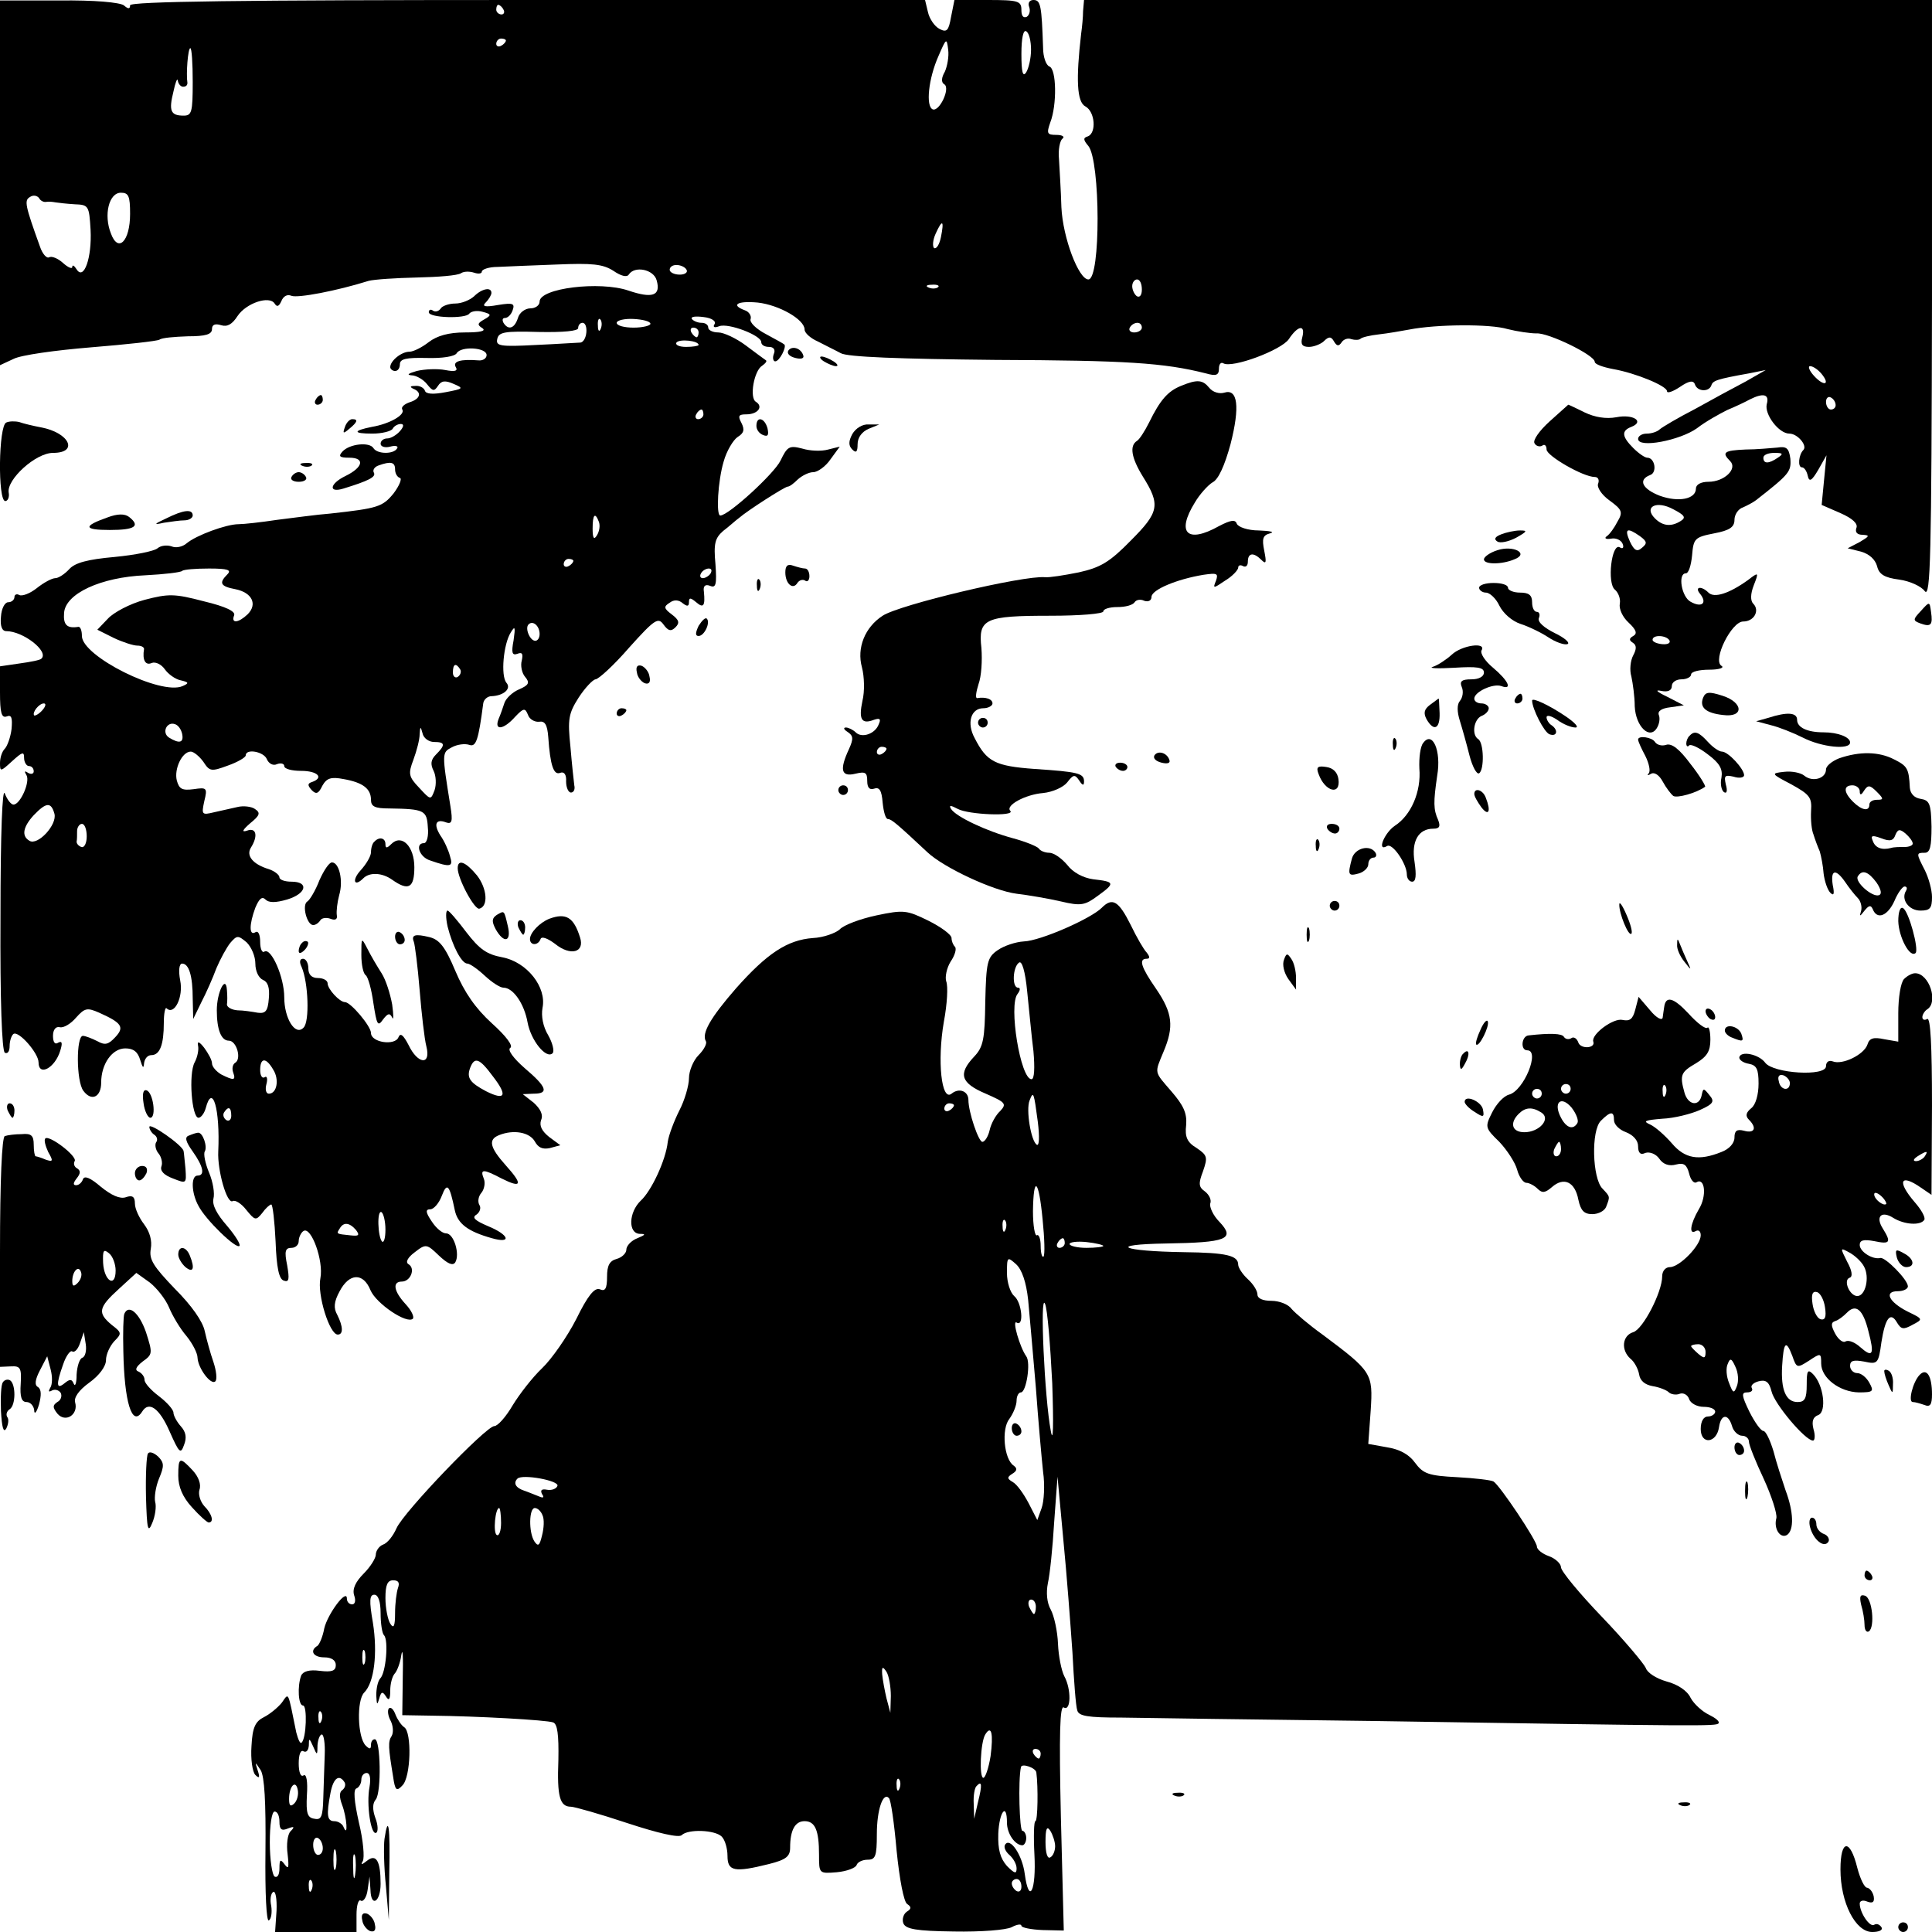 <?xml version="1.0" standalone="no"?>
<!DOCTYPE svg PUBLIC "-//W3C//DTD SVG 20010904//EN"
 "http://www.w3.org/TR/2001/REC-SVG-20010904/DTD/svg10.dtd">
<svg version="1.0" xmlns="http://www.w3.org/2000/svg"
 width="401pt" height="401pt" viewBox="0 0 401 401"
 preserveAspectRatio="xMidYMid meet">
<g transform="translate(0,401) scale(0.1,-0.1)"
fill="#000000" stroke="none">
<path d="M0 3630 l0 -378 28 13 c15 8 87 18 160 24 74 6 138 13 143 16 5 4 31
6 59 7 37 0 50 4 50 15 0 9 6 12 19 8 13 -4 23 2 34 19 18 27 66 43 77 26 5
-8 9 -6 14 5 4 10 12 15 21 11 13 -5 93 10 160 31 11 3 56 6 100 7 44 1 85 4
92 9 6 4 18 4 27 1 9 -3 16 -2 16 2 0 5 15 10 33 10 17 1 73 3 123 5 73 3 95
1 117 -13 16 -11 28 -14 32 -8 12 19 52 11 58 -12 9 -32 -9 -38 -59 -21 -59
20 -184 5 -184 -23 0 -8 -9 -14 -19 -14 -11 0 -23 -9 -26 -20 -7 -22 -20 -26
-30 -10 -3 6 -2 10 3 10 6 0 13 7 16 16 5 14 1 16 -30 11 -28 -5 -34 -3 -26 5
7 7 12 16 12 20 0 13 -20 9 -36 -7 -9 -8 -26 -15 -39 -15 -13 0 -27 -5 -30
-10 -4 -6 -11 -8 -16 -5 -5 4 -9 2 -9 -3 0 -12 77 -14 84 -3 4 5 16 7 27 4 19
-5 20 -7 4 -16 -14 -8 -15 -11 -4 -18 9 -6 -4 -9 -36 -9 -34 0 -58 -7 -75 -20
-14 -11 -32 -20 -40 -20 -17 0 -40 -19 -40 -32 0 -4 5 -8 10 -8 6 0 10 6 10
14 0 11 13 14 55 13 33 -1 59 3 63 10 9 15 62 12 62 -4 0 -7 -8 -12 -17 -11
-37 3 -54 -2 -47 -14 5 -8 -2 -10 -22 -6 -16 3 -42 2 -59 -2 -17 -5 -22 -8
-11 -9 10 0 25 -9 32 -18 12 -15 15 -16 23 -4 7 11 15 12 33 4 21 -9 20 -10
-17 -17 -26 -5 -41 -4 -43 3 -2 6 -11 11 -20 10 -11 0 -12 -2 -4 -6 18 -7 15
-21 -8 -28 -11 -4 -18 -10 -15 -15 7 -11 -27 -30 -63 -36 -40 -8 -40 -14 1
-14 20 0 39 5 42 10 3 6 11 10 17 10 7 0 6 -6 -2 -15 -7 -8 -19 -15 -26 -15
-8 0 -14 -5 -14 -11 0 -6 9 -9 20 -6 11 3 18 1 14 -4 -7 -12 -41 -12 -49 1 -8
13 -49 9 -64 -7 -9 -10 -7 -13 14 -13 33 0 29 -20 -8 -38 -33 -16 -36 -36 -4
-26 52 16 68 24 63 33 -3 5 1 12 10 15 25 9 34 7 34 -8 0 -8 4 -16 10 -18 5
-1 -1 -16 -13 -32 -23 -28 -32 -31 -132 -42 -27 -2 -77 -9 -110 -13 -33 -5
-69 -9 -80 -9 -25 0 -88 -23 -108 -40 -8 -7 -22 -10 -31 -6 -9 3 -22 2 -29 -4
-7 -6 -47 -14 -89 -18 -56 -5 -82 -12 -94 -25 -10 -11 -23 -19 -29 -19 -7 0
-24 -9 -39 -21 -14 -11 -30 -17 -36 -14 -5 3 -10 1 -10 -4 0 -6 -6 -11 -13
-11 -7 0 -14 -13 -15 -30 -2 -19 2 -30 11 -30 35 0 89 -42 73 -57 -2 -3 -23
-7 -45 -10 l-41 -6 0 -54 c0 -42 3 -54 14 -50 10 4 12 -3 10 -26 -2 -17 -9
-36 -14 -41 -6 -6 -10 -19 -10 -30 0 -18 1 -18 25 4 21 19 25 21 25 7 0 -9 5
-17 10 -17 6 0 10 -5 10 -11 0 -5 -5 -7 -12 -3 -7 5 -8 3 -3 -5 8 -14 -13 -61
-27 -61 -5 0 -13 10 -18 23 -5 14 -9 -79 -9 -255 -1 -174 3 -279 9 -283 6 -3
10 3 10 14 0 11 4 22 8 25 11 7 52 -40 52 -59 0 -30 34 -12 45 24 5 16 4 21
-4 17 -7 -5 -11 1 -11 14 0 13 6 20 14 18 8 -2 23 7 34 20 18 20 23 21 48 10
47 -21 53 -30 33 -51 -14 -15 -21 -17 -37 -8 -12 6 -25 11 -30 11 -14 0 -14
-94 1 -114 17 -23 37 -13 37 17 0 39 23 71 50 71 17 0 26 -7 31 -24 5 -16 7
-19 8 -7 1 9 7 17 15 17 18 0 26 22 26 67 0 20 3 34 6 30 16 -15 35 24 28 58
-4 21 -2 35 4 35 14 0 22 -25 22 -73 l1 -42 17 35 c10 19 24 51 31 70 8 19 21
43 29 53 14 16 16 16 34 1 10 -10 18 -29 18 -44 0 -16 7 -30 16 -34 10 -4 14
-16 12 -38 -2 -27 -7 -32 -23 -30 -11 2 -30 5 -42 5 -13 1 -22 7 -22 12 1 6 1
19 0 30 -2 33 -21 -4 -21 -42 0 -40 9 -63 25 -63 16 0 27 -38 13 -46 -5 -3 -7
-12 -4 -20 6 -17 1 -17 -25 -4 -10 6 -19 16 -19 23 0 7 -8 21 -16 32 -10 13
-15 15 -13 5 2 -8 -1 -24 -7 -35 -13 -24 -6 -115 8 -115 5 0 12 9 15 20 14 53
30 -2 26 -90 -2 -39 18 -110 30 -103 5 3 18 -5 28 -18 18 -22 20 -23 33 -7 7
10 16 18 19 18 3 0 7 -35 9 -77 2 -54 7 -78 17 -81 11 -4 12 3 7 32 -6 29 -4
36 9 36 8 0 15 6 15 14 0 8 5 18 10 21 16 10 42 -62 35 -98 -7 -34 19 -117 36
-117 12 0 11 17 -1 41 -8 14 -7 27 5 49 20 38 49 39 64 2 12 -28 76 -71 88
-59 3 4 -3 17 -15 30 -25 27 -28 47 -8 47 18 0 29 27 14 36 -7 4 -2 14 13 25
23 18 25 17 50 -7 18 -17 29 -22 34 -14 10 17 -3 60 -19 60 -8 0 -21 11 -30
25 -13 19 -13 25 -3 25 7 0 18 12 24 28 11 29 16 23 27 -30 6 -28 27 -44 77
-58 42 -12 36 7 -8 25 -28 12 -34 18 -24 24 7 5 10 14 6 20 -4 7 -2 18 4 25 6
7 9 21 5 30 -8 20 -1 20 37 0 42 -21 45 -13 9 27 -34 38 -37 54 -14 63 30 12
63 6 74 -13 7 -13 16 -17 31 -14 l22 6 -23 17 c-15 12 -21 23 -17 35 5 11 -1
23 -15 36 l-23 18 23 1 c32 0 27 14 -19 53 -24 21 -36 38 -30 42 7 4 -9 25
-38 51 -34 31 -57 64 -76 109 -21 50 -33 65 -54 70 -29 7 -38 5 -32 -10 2 -5
8 -50 12 -100 4 -49 10 -102 14 -117 10 -40 -18 -37 -37 3 -11 21 -17 26 -21
16 -7 -18 -57 -11 -57 9 0 14 -42 64 -54 64 -11 0 -36 27 -36 39 0 6 -9 11
-20 11 -13 0 -20 7 -20 20 0 11 -5 20 -11 20 -7 0 -8 -7 -3 -17 14 -32 17
-114 4 -126 -17 -18 -40 19 -40 63 0 42 -27 103 -41 95 -5 -4 -9 6 -9 20 0 15
-4 24 -10 20 -13 -8 -13 16 0 51 8 19 14 24 21 17 7 -7 21 -7 45 0 40 12 46
37 9 37 -14 0 -25 4 -25 9 0 5 -10 13 -22 17 -33 10 -48 28 -37 45 15 24 11
42 -8 35 -12 -4 -10 1 6 15 21 17 22 22 10 30 -7 5 -24 7 -36 4 -13 -3 -35 -8
-49 -11 -25 -6 -26 -5 -20 23 7 28 5 29 -22 25 -24 -3 -30 0 -35 18 -6 24 11
60 29 60 6 0 18 -10 26 -21 13 -20 16 -21 51 -8 20 7 37 17 37 21 0 15 38 8
44 -8 4 -9 13 -14 21 -10 8 3 15 1 15 -4 0 -6 16 -10 35 -10 34 0 48 -14 23
-23 -10 -3 -10 -7 -1 -17 9 -9 14 -8 22 9 9 16 18 19 44 14 40 -7 57 -20 57
-43 0 -14 8 -18 38 -18 73 -1 78 -4 80 -39 2 -18 -2 -33 -8 -33 -19 0 -10 -29
13 -36 43 -15 48 -13 41 9 -3 12 -12 32 -20 43 -15 24 -9 35 12 27 12 -4 14 2
9 33 -18 112 -18 112 3 123 11 6 27 8 36 5 14 -5 19 9 29 86 1 8 9 15 17 15
26 1 42 16 31 28 -12 15 -6 80 9 104 9 15 10 12 6 -16 -5 -26 -3 -32 8 -28 10
4 12 0 9 -14 -3 -10 0 -26 7 -34 10 -12 8 -17 -13 -26 -14 -6 -27 -19 -30 -28
-3 -9 -8 -24 -12 -33 -10 -25 10 -23 34 4 18 19 21 19 27 4 3 -9 14 -15 23
-14 12 2 17 -6 19 -32 4 -58 11 -80 25 -74 8 3 13 -4 12 -18 0 -13 5 -23 10
-23 6 0 9 7 7 15 -1 8 -5 44 -8 80 -6 57 -4 69 17 102 13 20 29 37 35 38 6 0
38 29 70 66 53 59 60 63 71 48 10 -14 16 -15 25 -6 9 9 8 15 -8 27 -16 12 -17
16 -4 24 9 7 19 6 27 -1 9 -7 13 -7 13 2 0 10 3 10 15 0 15 -13 19 -8 16 22
-2 12 3 16 13 12 12 -5 14 3 11 45 -4 43 -1 54 16 69 12 9 26 22 33 27 17 15
95 65 101 65 4 0 13 7 21 15 9 8 23 15 32 15 9 0 26 12 36 27 l19 26 -24 -6
c-14 -4 -38 -3 -54 2 -27 7 -31 4 -45 -25 -13 -27 -108 -114 -125 -114 -9 0
-5 72 7 112 6 22 20 45 29 51 13 8 15 15 8 29 -8 15 -6 18 10 18 24 0 36 16
20 26 -14 8 -4 65 13 75 7 5 10 9 8 11 -3 2 -22 16 -42 31 -20 15 -46 27 -57
27 -12 0 -21 5 -21 10 0 6 -6 10 -14 10 -8 0 -17 4 -20 8 -3 5 8 6 24 4 18 -2
27 -9 23 -15 -4 -6 0 -8 10 -4 19 7 87 -19 87 -33 0 -6 7 -10 16 -10 10 0 14
-6 10 -15 -3 -8 -1 -15 3 -15 9 0 24 30 19 35 -2 2 -19 11 -39 22 -19 10 -34
24 -31 31 2 6 -3 15 -12 18 -30 11 -16 20 27 16 44 -5 97 -35 97 -56 0 -7 12
-18 28 -25 15 -8 36 -18 47 -24 13 -8 122 -12 321 -14 272 -1 350 -6 437 -28
21 -6 27 -4 27 10 0 9 4 14 9 11 18 -11 120 27 136 50 19 29 35 31 28 4 -4
-15 0 -20 14 -20 10 0 25 6 31 12 10 10 15 10 21 -1 6 -10 10 -10 16 -1 4 6
13 9 20 6 7 -2 16 -2 19 1 3 3 20 7 38 9 18 2 47 7 63 10 56 11 168 12 204 1
20 -5 47 -9 60 -9 24 2 121 -45 121 -59 0 -5 17 -11 38 -15 46 -8 112 -35 112
-46 0 -5 12 -1 27 9 19 13 28 14 31 5 5 -15 29 -16 34 -2 3 10 11 13 78 25
l35 7 -42 -24 c-23 -12 -71 -38 -105 -57 -35 -18 -67 -37 -73 -42 -5 -5 -17
-9 -27 -9 -10 0 -18 -5 -18 -11 0 -20 87 -3 122 22 18 14 47 30 63 38 17 7 38
17 47 22 28 14 41 11 35 -10 -5 -21 25 -61 47 -61 17 0 38 -25 29 -34 -10 -10
-12 -36 -3 -36 5 0 10 -8 12 -17 3 -14 8 -12 22 12 l17 30 -5 -51 -5 -52 39
-17 c25 -11 37 -22 33 -31 -3 -9 2 -14 13 -14 16 -1 14 -3 -6 -15 l-25 -13 28
-7 c17 -5 29 -16 33 -30 4 -17 15 -24 46 -28 22 -3 46 -14 53 -24 12 -15 14
71 15 605 l0 622 -880 0 -880 0 -2 -23 c0 -12 -2 -33 -4 -47 -11 -95 -9 -142
9 -151 20 -11 23 -55 5 -62 -10 -3 -10 -7 1 -20 25 -31 26 -277 0 -277 -20 0
-53 86 -56 150 -1 36 -4 81 -5 100 -2 19 2 38 7 42 6 4 0 8 -12 8 -20 0 -21 3
-13 26 14 36 13 111 -2 116 -7 3 -13 20 -13 39 -3 88 -5 99 -20 99 -8 0 -12
-6 -9 -14 3 -8 1 -17 -5 -21 -7 -3 -11 2 -11 14 0 19 -6 21 -70 21 l-69 0 -7
-35 c-5 -29 -9 -33 -24 -25 -10 5 -21 21 -24 35 l-6 25 -825 0 c-594 0 -825
-3 -825 -11 0 -8 -4 -8 -13 0 -9 6 -60 11 -135 10 l-122 0 0 -379z m1045 360
c3 -5 1 -10 -4 -10 -6 0 -11 5 -11 10 0 6 2 10 4 10 3 0 8 -4 11 -10z m1095
-83 c0 -18 -5 -39 -10 -47 -7 -11 -10 0 -10 38 0 33 4 51 10 47 6 -3 10 -21
10 -38z m-1090 19 c0 -3 -4 -8 -10 -11 -5 -3 -10 -1 -10 4 0 6 5 11 10 11 6 0
10 -2 10 -4z m911 -65 c-7 -12 -8 -22 -1 -26 13 -8 -10 -57 -24 -52 -15 6 -9
64 12 111 16 37 17 38 20 13 2 -14 -2 -35 -7 -46z m-1561 -21 c0 -63 -2 -70
-19 -70 -27 0 -31 10 -21 50 4 19 8 29 9 23 1 -7 6 -13 11 -13 6 0 9 3 9 8 -3
18 1 72 6 72 3 0 5 -31 5 -70z m-304 -249 c5 1 14 0 19 -1 6 -1 24 -3 40 -4
29 -1 30 -3 33 -53 3 -58 -14 -106 -29 -82 -5 8 -9 10 -9 5 0 -5 -9 -1 -19 8
-11 10 -24 15 -29 12 -5 -3 -14 7 -19 22 -31 86 -33 96 -21 103 7 5 15 3 19
-2 3 -6 10 -9 15 -8z m174 -25 c0 -57 -25 -82 -40 -40 -15 38 -4 84 21 84 16
0 19 -7 19 -44z m1683 -48 c-3 -15 -9 -25 -14 -23 -4 3 -3 17 3 30 14 31 18
28 11 -7z m-528 -68 c3 -5 -3 -10 -14 -10 -12 0 -21 5 -21 10 0 6 6 10 14 10
8 0 18 -4 21 -10z m945 -41 c0 -11 -4 -17 -10 -14 -5 3 -10 13 -10 21 0 8 5
14 10 14 6 0 10 -9 10 -21z m-423 5 c-3 -3 -12 -4 -19 -1 -8 3 -5 6 6 6 11 1
17 -2 13 -5z m-700 -86 c-3 -8 -6 -5 -6 6 -1 11 2 17 5 13 3 -3 4 -12 1 -19z
m103 10 c0 -4 -16 -8 -35 -8 -19 0 -35 4 -35 10 0 5 16 9 35 8 19 -1 35 -5 35
-10z m-133 -18 c-1 -11 -6 -20 -12 -21 -5 0 -47 -3 -93 -5 -74 -4 -83 -2 -80
12 3 15 15 17 86 15 52 -1 82 2 82 8 0 6 4 11 9 11 6 0 9 -9 8 -20z m1153 10
c0 -5 -7 -10 -16 -10 -8 0 -12 5 -9 10 3 6 10 10 16 10 5 0 9 -4 9 -10z m-920
-10 c0 -5 -2 -10 -4 -10 -3 0 -8 5 -11 10 -3 6 -1 10 4 10 6 0 11 -4 11 -10z
m0 -26 c0 -2 -12 -4 -26 -4 -14 0 -23 4 -20 9 6 8 46 4 46 -5z m2330 -59 c20
-24 6 -28 -15 -5 -10 11 -13 20 -8 20 6 0 16 -7 23 -15z m30 -66 c0 -5 -4 -9
-10 -9 -5 0 -10 7 -10 16 0 8 5 12 10 9 6 -3 10 -10 10 -16z m-2350 -19 c0 -5
-5 -10 -11 -10 -5 0 -7 5 -4 10 3 6 8 10 11 10 2 0 4 -4 4 -10z m-217 -223 c3
-8 1 -20 -4 -28 -6 -10 -9 -7 -9 14 0 29 5 35 13 14z m-53 -81 c0 -3 -4 -8
-10 -11 -5 -3 -10 -1 -10 4 0 6 5 11 10 11 6 0 10 -2 10 -4z m-718 -28 c-18
-18 -15 -25 17 -31 34 -7 46 -31 25 -52 -19 -18 -35 -20 -28 -2 3 8 -17 18
-63 29 -61 16 -73 16 -123 3 -30 -8 -64 -26 -76 -39 l-22 -23 34 -17 c19 -9
41 -16 49 -16 8 0 14 -3 14 -7 -4 -23 3 -35 16 -29 8 3 20 -3 27 -13 7 -10 22
-21 33 -23 17 -4 18 -6 4 -12 -45 -20 -209 62 -209 104 0 11 -3 19 -7 19 -24
-4 -32 4 -30 29 3 40 76 74 169 78 39 2 73 6 76 9 3 3 28 5 56 5 39 0 47 -3
38 -12z m1003 2 c-3 -5 -11 -10 -16 -10 -6 0 -7 5 -4 10 3 6 11 10 16 10 6 0
7 -4 4 -10z m-355 -126 c0 -8 -4 -14 -9 -14 -11 0 -22 26 -14 34 9 9 23 -3 23
-20z m-165 -73 c3 -5 1 -12 -5 -16 -5 -3 -10 1 -10 9 0 18 6 21 15 7z m-867
-85 c-7 -8 -15 -12 -17 -11 -5 6 10 25 20 25 5 0 4 -6 -3 -14z m290 -49 c4
-19 -6 -21 -27 -8 -16 10 -5 34 12 28 7 -2 13 -11 15 -20z m523 -17 c23 0 24
-6 4 -26 -11 -11 -12 -20 -5 -34 5 -10 6 -28 2 -40 -8 -21 -8 -21 -32 5 -22
23 -23 29 -12 58 7 19 13 42 13 53 1 17 2 17 6 2 2 -10 13 -18 24 -18z m-788
-149 c6 -23 -35 -67 -52 -56 -17 10 -13 29 9 53 26 27 36 28 43 3z m67 -47 c0
-14 -5 -24 -11 -22 -6 2 -10 7 -10 11 1 4 1 14 1 22 0 8 5 15 10 15 6 0 10
-12 10 -26z m387 -484 c13 -20 8 -50 -9 -50 -6 0 -8 9 -5 20 3 11 1 18 -4 14
-5 -3 -9 4 -9 15 0 26 12 27 27 1z m456 -14 c31 -40 26 -51 -14 -31 -34 18
-41 28 -33 49 9 23 19 20 47 -18z m-543 -82 c0 -8 -5 -12 -10 -9 -6 4 -8 11
-5 16 9 14 15 11 15 -7z m320 -236 c0 -17 -3 -28 -7 -25 -9 10 -11 67 -1 61 4
-3 8 -19 8 -36z m-61 -1 c8 -11 6 -13 -12 -11 -30 3 -29 3 -22 14 8 14 20 13
34 -3z"/>
<path d="M1636 3282 c-3 -6 3 -12 15 -15 12 -3 19 -1 16 6 -5 15 -24 20 -31 9z"/>
<path d="M1710 3260 c8 -5 20 -10 25 -10 6 0 3 5 -5 10 -8 5 -19 10 -25 10 -5
0 -3 -5 5 -10z"/>
<path d="M2451 3209 c-27 -11 -43 -29 -66 -76 -9 -18 -20 -35 -25 -38 -16 -10
-12 -35 12 -74 37 -59 34 -74 -25 -133 -44 -45 -63 -56 -108 -66 -30 -6 -61
-11 -70 -10 -45 4 -302 -57 -337 -80 -37 -24 -54 -67 -43 -107 5 -19 6 -50 1
-70 -8 -38 -2 -49 24 -39 12 4 15 2 10 -9 -7 -20 -35 -30 -48 -17 -5 5 -15 10
-20 10 -6 0 -5 -4 3 -9 12 -8 13 -14 3 -36 -20 -43 -16 -58 13 -51 21 5 25 3
25 -15 0 -14 5 -19 14 -16 11 4 16 -3 18 -29 2 -19 6 -34 11 -34 7 0 19 -10
82 -69 34 -32 137 -80 185 -86 25 -3 66 -10 92 -16 42 -10 50 -8 77 12 36 26
35 29 -10 34 -21 3 -42 14 -54 30 -12 14 -28 25 -37 25 -9 0 -19 4 -22 9 -3 4
-27 14 -53 21 -56 15 -119 45 -129 61 -5 8 -1 8 14 0 22 -12 120 -16 109 -4
-11 11 31 34 68 37 20 2 42 12 50 22 13 17 16 17 25 4 7 -11 10 -11 10 -2 0
17 -12 20 -103 26 -82 6 -99 15 -124 64 -17 31 -8 62 18 62 10 0 19 5 19 10 0
9 -14 14 -32 11 -4 0 -2 13 3 29 6 16 8 49 6 75 -7 61 7 67 144 67 60 0 109 4
109 9 0 5 13 9 29 9 17 0 32 4 36 10 3 5 12 7 20 3 9 -3 15 1 15 8 0 15 53 37
108 46 28 4 31 3 26 -12 -7 -17 -6 -17 19 0 15 9 27 22 27 27 0 5 5 6 10 3 6
-3 10 1 10 9 0 19 12 20 28 4 10 -10 11 -6 6 19 -5 25 -3 32 12 36 11 3 0 5
-23 6 -23 0 -43 7 -46 14 -3 9 -12 8 -37 -5 -66 -37 -89 -14 -50 49 10 17 27
36 37 42 12 6 25 35 37 79 20 78 15 116 -13 107 -10 -3 -24 1 -31 10 -14 17
-25 18 -59 4z m-611 -753 c0 -3 -4 -8 -10 -11 -5 -3 -10 -1 -10 4 0 6 5 11 10
11 6 0 10 -2 10 -4z"/>
<path d="M655 3180 c-3 -5 -1 -10 4 -10 6 0 11 5 11 10 0 6 -2 10 -4 10 -3 0
-8 -4 -11 -10z"/>
<path d="M3216 3135 c-21 -19 -35 -39 -31 -45 3 -6 11 -8 16 -5 5 4 9 0 9 -8
0 -13 76 -57 100 -57 7 0 10 -6 7 -14 -3 -7 7 -23 24 -35 26 -19 28 -24 16
-44 -6 -12 -16 -26 -22 -30 -6 -4 -2 -7 9 -5 10 2 21 -3 24 -11 3 -8 0 -11 -6
-7 -17 10 -27 -75 -10 -88 7 -6 12 -19 10 -29 -2 -11 6 -28 18 -39 16 -15 19
-23 10 -28 -9 -5 -9 -9 -1 -14 8 -5 8 -13 1 -26 -6 -11 -8 -31 -4 -44 3 -14 7
-42 7 -62 2 -42 31 -70 46 -45 5 8 7 20 4 27 -3 8 6 14 24 16 l28 4 -35 18
c-21 10 -26 15 -12 12 14 -3 22 1 22 10 0 8 9 14 20 14 11 0 20 5 20 10 0 6
17 10 38 10 20 0 32 4 25 8 -19 12 21 92 45 92 23 0 35 23 21 37 -6 6 -6 20 1
38 11 28 10 28 -12 11 -39 -28 -70 -38 -82 -26 -15 15 -30 12 -17 -3 15 -19 3
-29 -20 -16 -19 10 -27 59 -10 59 6 0 11 17 13 37 3 35 5 38 46 46 32 6 42 13
42 28 0 11 8 23 18 26 9 4 22 11 27 15 69 54 73 59 71 86 -3 22 -8 26 -27 23
-13 -1 -43 -4 -66 -4 -45 -2 -50 -6 -32 -24 16 -16 -12 -43 -45 -43 -16 0 -26
-6 -26 -14 0 -22 -36 -29 -75 -15 -36 14 -46 33 -20 43 15 5 10 36 -6 36 -5 0
-18 9 -29 20 -24 24 -25 36 -4 44 28 11 4 27 -31 20 -22 -4 -45 0 -66 10 -18
9 -33 16 -34 16 0 0 -18 -16 -39 -35z m474 -75 c-19 -13 -30 -13 -30 0 0 6 10
10 23 10 18 0 19 -2 7 -10z m-201 -131 c-20 -13 -38 -11 -54 5 -24 24 3 38 38
19 23 -12 27 -17 16 -24z m-85 -32 c15 -11 15 -15 4 -24 -10 -9 -16 -6 -25 13
-12 27 -6 30 21 11z m61 -216 c3 -6 -4 -9 -15 -8 -11 1 -20 5 -20 9 0 11 28
10 35 -1z"/>
<path d="M13 3133 c-16 -6 -18 -163 -2 -163 5 0 9 8 7 18 -4 27 56 82 92 82
54 0 34 42 -25 53 -16 3 -37 8 -45 11 -8 2 -21 2 -27 -1z"/>
<path d="M716 3124 c-5 -14 -4 -15 9 -4 17 14 19 20 6 20 -5 0 -12 -7 -15 -16z"/>
<path d="M1570 3126 c0 -8 6 -16 14 -19 10 -4 12 0 9 14 -6 22 -23 26 -23 5z"/>
<path d="M1769 3109 c-8 -15 -8 -24 0 -32 8 -8 11 -5 11 11 0 14 9 26 23 32
l22 9 -22 0 c-13 1 -27 -8 -34 -20z"/>
<path d="M628 3043 c7 -3 16 -2 19 1 4 3 -2 6 -13 5 -11 0 -14 -3 -6 -6z"/>
<path d="M605 3020 c-3 -5 3 -10 15 -10 12 0 18 5 15 10 -3 6 -10 10 -15 10
-5 0 -12 -4 -15 -10z"/>
<path d="M223 2936 c-51 -18 -50 -26 5 -26 52 0 64 8 40 27 -9 7 -24 7 -45 -1z"/>
<path d="M345 2934 c-26 -12 -27 -14 -5 -9 14 2 33 5 43 5 9 0 17 5 17 10 0
14 -19 12 -55 -6z"/>
<path d="M3116 2901 c-13 -5 -16 -10 -8 -15 6 -4 24 0 39 8 23 13 24 15 8 15
-11 0 -29 -4 -39 -8z"/>
<path d="M3108 2868 c-16 -5 -28 -14 -28 -19 0 -11 37 -11 63 0 32 12 -2 30
-35 19z"/>
<path d="M1630 2822 c0 -24 16 -37 25 -22 4 6 11 8 16 5 5 -4 9 1 9 9 0 9 -4
16 -9 16 -5 0 -16 3 -25 6 -11 4 -16 0 -16 -14z"/>
<path d="M1571 2794 c0 -11 3 -14 6 -6 3 7 2 16 -1 19 -3 4 -6 -2 -5 -13z"/>
<path d="M3070 2790 c0 -5 7 -10 14 -10 8 0 21 -12 28 -27 8 -16 26 -32 44
-38 16 -5 43 -18 58 -28 15 -10 33 -16 39 -14 7 2 -5 13 -26 23 -22 11 -36 23
-33 31 3 7 1 13 -4 13 -6 0 -10 9 -10 20 0 15 -7 20 -25 20 -14 0 -25 5 -25
10 0 6 -13 10 -30 10 -16 0 -30 -4 -30 -10z"/>
<path d="M3987 2742 c-17 -18 -17 -20 -1 -26 22 -8 26 -3 22 24 -3 22 -3 22
-21 2z"/>
<path d="M1450 2711 c-7 -15 -7 -21 0 -21 12 0 25 28 17 36 -3 3 -10 -4 -17
-15z"/>
<path d="M3013 2651 c-11 -10 -29 -22 -39 -25 -10 -3 9 -4 44 -2 48 3 62 1 62
-10 0 -8 -10 -14 -26 -14 -20 0 -25 -4 -20 -16 4 -9 2 -22 -4 -29 -6 -7 -6
-22 0 -41 5 -16 14 -48 20 -72 6 -23 15 -40 20 -37 11 7 10 64 -2 71 -14 9 -9
41 7 48 8 3 15 10 15 16 0 5 -7 10 -15 10 -8 0 -15 4 -15 10 0 14 39 32 56 26
24 -9 15 11 -17 38 -17 14 -27 30 -24 36 11 18 -41 11 -62 -9z"/>
<path d="M1322 2614 c1 -9 9 -19 16 -22 9 -3 13 2 10 14 -1 9 -9 19 -16 22 -9
3 -13 -2 -10 -14z"/>
<path d="M3535 2562 c-8 -20 5 -32 41 -36 44 -6 43 26 -1 40 -28 9 -35 8 -40
-4z"/>
<path d="M3145 2560 c-3 -5 -1 -10 4 -10 6 0 11 5 11 10 0 6 -2 10 -4 10 -3 0
-8 -4 -11 -10z"/>
<path d="M2968 2547 c-12 -9 -14 -17 -7 -30 15 -26 28 -20 27 13 -1 17 -1 30
-2 30 -1 0 -8 -6 -18 -13z"/>
<path d="M3180 2556 c0 -17 25 -66 36 -70 16 -6 19 9 4 19 -5 3 -10 11 -10 16
0 6 10 3 22 -5 12 -9 29 -16 38 -16 8 0 -1 10 -20 23 -34 23 -70 40 -70 33z"/>
<path d="M1280 2529 c0 -5 5 -7 10 -4 6 3 10 8 10 11 0 2 -4 4 -10 4 -5 0 -10
-5 -10 -11z"/>
<path d="M3670 2520 l-25 -7 30 -8 c17 -4 47 -16 67 -26 39 -20 98 -26 98 -10
0 11 -25 21 -55 21 -34 0 -55 10 -55 26 0 15 -20 17 -60 4z"/>
<path d="M2030 2510 c0 -5 5 -10 10 -10 6 0 10 5 10 10 0 6 -4 10 -10 10 -5 0
-10 -4 -10 -10z"/>
<path d="M3507 2483 c-4 -3 -7 -11 -7 -16 0 -6 3 -8 6 -4 4 3 21 -5 39 -19 24
-18 31 -30 28 -48 -3 -13 0 -26 5 -30 6 -4 8 2 4 16 -4 18 -2 20 16 16 12 -4
22 -2 22 3 0 13 -33 49 -46 49 -6 0 -19 9 -29 20 -19 21 -28 24 -38 13z"/>
<path d="M2891 2464 c0 -11 3 -14 6 -6 3 7 2 16 -1 19 -3 4 -6 -2 -5 -13z"/>
<path d="M2954 2468 c-6 -7 -9 -31 -8 -53 4 -48 -17 -97 -51 -119 -22 -15 -38
-55 -16 -42 11 7 41 -37 41 -59 0 -8 5 -15 11 -15 8 0 9 13 5 41 -7 43 8 69
39 69 13 0 15 5 10 18 -10 22 -10 37 -2 92 9 52 -10 94 -29 68z"/>
<path d="M3400 2475 c0 -4 7 -19 15 -34 8 -16 11 -32 7 -36 -4 -5 -2 -5 5 -1
7 4 17 -3 24 -16 7 -13 17 -26 22 -30 8 -5 48 6 66 19 2 1 -11 23 -30 47 -23
31 -39 44 -51 40 -9 -3 -19 0 -23 6 -6 10 -35 14 -35 5z"/>
<path d="M2396 2442 c-3 -6 3 -12 15 -15 12 -3 19 -1 16 6 -5 15 -24 20 -31 9z"/>
<path d="M3817 2436 c-15 -6 -27 -16 -27 -23 0 -19 -28 -27 -45 -13 -7 6 -26
10 -42 8 -28 -3 -27 -4 15 -26 38 -21 43 -27 41 -55 -1 -18 1 -40 5 -49 3 -10
9 -26 13 -35 3 -10 7 -31 8 -46 2 -16 8 -34 14 -40 7 -7 9 -3 5 16 -5 32 6 35
26 6 8 -12 20 -27 26 -33 6 -6 9 -18 7 -26 -4 -13 -3 -13 7 0 9 11 13 12 17 3
9 -23 31 -14 45 17 7 17 17 30 21 30 5 0 6 -4 3 -9 -11 -18 6 -41 30 -41 20 0
24 5 24 28 0 15 -7 40 -15 56 -18 35 -18 36 0 36 11 0 14 13 14 54 -1 48 -4
55 -23 58 -13 2 -21 11 -22 23 -2 40 -5 45 -33 59 -31 16 -71 17 -114 2z m43
-68 c0 -9 3 -9 9 1 8 12 12 12 26 -2 15 -15 15 -17 1 -17 -9 0 -16 -4 -16 -10
0 -15 -16 -12 -34 6 -20 20 -20 34 -1 34 8 0 15 -6 15 -12z m110 -109 c0 -4
-8 -7 -17 -7 -10 0 -22 0 -28 -2 -19 -5 -33 0 -38 15 -5 11 -1 12 18 5 18 -7
25 -5 29 7 5 12 9 13 21 3 8 -7 15 -16 15 -21z m-75 -81 c10 -15 11 -24 5 -26
-14 -5 -51 28 -44 39 9 15 22 10 39 -13z"/>
<path d="M2316 2418 c3 -4 9 -8 15 -8 5 0 9 4 9 8 0 5 -7 9 -15 9 -8 0 -12 -4
-9 -9z"/>
<path d="M2737 2403 c13 -36 46 -45 41 -10 -2 14 -11 23 -25 25 -18 3 -22 0
-16 -15z"/>
<path d="M1740 2370 c0 -5 5 -10 10 -10 6 0 10 5 10 10 0 6 -4 10 -10 10 -5 0
-10 -4 -10 -10z"/>
<path d="M3060 2362 c0 -5 7 -17 15 -28 15 -19 20 -8 9 20 -6 17 -24 22 -24 8z"/>
<path d="M2755 2290 c3 -5 10 -10 16 -10 5 0 9 5 9 10 0 6 -7 10 -16 10 -8 0
-12 -4 -9 -10z"/>
<path d="M777 2263 c-4 -3 -7 -13 -7 -22 0 -8 -10 -25 -22 -38 -18 -20 -13
-35 6 -16 13 13 39 12 60 -3 34 -24 46 -17 46 26 0 43 -26 70 -48 48 -9 -9
-12 -9 -12 0 0 13 -13 16 -23 5z"/>
<path d="M2731 2254 c0 -11 3 -14 6 -6 3 7 2 16 -1 19 -3 4 -6 -2 -5 -13z"/>
<path d="M2806 2228 c-9 -34 -8 -37 14 -31 11 3 20 12 20 19 0 8 5 14 11 14 5
0 7 5 4 10 -11 18 -43 10 -49 -12z"/>
<path d="M663 2183 c-8 -21 -20 -41 -25 -44 -12 -7 -1 -49 12 -49 5 0 11 4 15
10 3 5 13 6 21 3 10 -4 15 -1 13 8 -1 8 1 26 5 41 9 30 0 68 -15 68 -6 0 -17
-17 -26 -37z"/>
<path d="M950 2208 c0 -22 35 -87 45 -84 19 5 16 42 -5 69 -23 28 -40 35 -40
15z"/>
<path d="M2287 2126 c-23 -23 -128 -69 -162 -70 -17 -1 -41 -9 -54 -18 -22
-15 -24 -25 -26 -107 -1 -78 -4 -94 -23 -114 -34 -36 -28 -55 24 -77 41 -18
44 -21 30 -36 -9 -8 -19 -26 -22 -40 -3 -13 -10 -24 -15 -24 -8 0 -29 62 -29
87 0 18 -19 26 -35 13 -21 -17 -30 68 -16 149 7 37 9 74 5 84 -3 9 1 28 9 41
9 13 13 27 9 31 -4 4 -7 12 -7 18 0 7 -22 23 -48 36 -45 22 -51 23 -108 11
-33 -7 -68 -20 -76 -29 -9 -8 -34 -17 -56 -18 -53 -4 -95 -32 -159 -104 -54
-62 -72 -94 -63 -110 3 -4 -3 -17 -15 -29 -11 -11 -20 -33 -20 -48 0 -15 -9
-46 -20 -67 -11 -22 -22 -51 -24 -65 -4 -38 -34 -102 -56 -122 -25 -24 -27
-68 -2 -69 13 0 12 -2 -5 -9 -13 -5 -23 -16 -23 -24 0 -7 -9 -16 -20 -19 -15
-4 -20 -14 -20 -37 0 -25 -4 -31 -15 -26 -11 4 -25 -13 -49 -62 -19 -37 -51
-83 -71 -102 -20 -19 -47 -54 -61 -77 -14 -24 -31 -43 -38 -43 -17 0 -188
-178 -203 -212 -7 -16 -19 -31 -28 -34 -8 -3 -15 -13 -15 -21 0 -7 -11 -25
-25 -39 -17 -17 -24 -32 -20 -45 4 -11 2 -19 -4 -19 -6 0 -11 5 -11 12 0 22
-40 -32 -47 -62 -3 -17 -10 -33 -14 -36 -17 -10 -9 -24 14 -24 15 0 24 -6 24
-16 0 -12 -8 -15 -33 -12 -22 3 -35 -1 -39 -10 -8 -22 -6 -62 4 -62 9 0 7 -68
-3 -77 -3 -3 -7 6 -11 21 -18 88 -15 83 -30 62 -8 -10 -25 -24 -37 -30 -18 -9
-24 -21 -26 -60 -2 -27 2 -54 8 -60 8 -8 10 -6 5 9 -6 19 -6 19 6 1 8 -13 11
-66 10 -168 -1 -88 2 -147 7 -144 5 3 7 16 5 30 -3 13 -1 26 4 29 5 3 8 -14 7
-39 l-3 -44 85 0 84 0 0 36 c0 19 4 33 9 29 5 -3 12 7 14 22 l4 28 2 -28 c1
-37 21 -25 21 13 0 47 -9 63 -28 48 -11 -9 -14 -9 -9 -1 4 7 1 43 -8 80 -10
45 -12 69 -5 71 5 2 10 10 10 18 0 8 5 14 11 14 7 0 9 -11 6 -29 -7 -36 3
-102 14 -95 4 2 4 16 -2 31 -6 17 -6 30 1 38 12 15 10 125 -2 125 -5 0 -8 -5
-8 -12 0 -9 -3 -9 -11 -1 -17 17 -19 94 -3 110 21 21 28 82 18 145 -8 46 -7
58 3 58 8 0 13 -14 13 -38 0 -21 3 -42 7 -46 10 -10 4 -79 -8 -90 -5 -6 -8
-21 -8 -35 1 -20 2 -21 6 -7 4 15 7 16 14 5 6 -10 9 -7 9 12 0 14 4 29 9 35 5
5 12 23 14 39 3 17 4 -5 3 -47 l-1 -78 60 -1 c96 -1 239 -9 253 -14 9 -3 12
-25 11 -78 -3 -76 3 -97 26 -97 7 0 60 -15 117 -34 64 -21 107 -31 113 -25 13
13 69 11 83 -3 7 -7 12 -25 12 -40 0 -32 14 -35 86 -17 36 9 44 16 44 34 0 36
10 55 30 55 22 0 30 -19 30 -70 0 -39 0 -39 37 -36 21 2 39 9 41 15 2 6 12 11
23 11 16 0 19 7 19 53 0 51 13 88 25 75 4 -3 11 -52 16 -109 6 -60 15 -107 22
-111 9 -6 9 -10 -1 -16 -7 -5 -10 -16 -7 -24 5 -12 26 -16 105 -17 56 -1 108
3 120 9 11 6 20 7 20 3 0 -4 20 -8 44 -9 l44 -1 -6 235 c-4 176 -2 233 6 228
15 -9 16 38 1 65 -6 12 -12 42 -13 67 -1 26 -8 58 -15 71 -8 14 -10 35 -6 55
4 17 10 74 13 126 l7 95 12 -130 c7 -71 15 -177 19 -235 3 -58 7 -112 10 -120
3 -12 22 -15 91 -15 49 -1 282 -4 518 -7 693 -11 716 -11 722 -5 3 4 -6 11
-20 18 -13 6 -31 22 -38 35 -7 15 -27 28 -50 34 -21 6 -40 18 -43 28 -4 9 -44
57 -91 106 -47 49 -85 95 -85 103 0 7 -11 18 -25 23 -14 5 -25 14 -25 20 0 12
-77 127 -90 135 -5 3 -39 7 -76 9 -59 3 -70 7 -87 30 -12 17 -32 28 -58 32
l-39 7 5 69 c5 78 3 81 -100 158 -28 20 -56 44 -64 53 -7 10 -26 17 -42 17
-18 0 -29 5 -29 13 0 8 -9 22 -20 32 -11 10 -20 24 -20 30 0 19 -24 25 -113
26 -130 2 -160 16 -37 18 126 2 145 9 111 45 -13 13 -21 31 -19 38 3 7 -2 18
-11 25 -13 9 -14 16 -4 42 10 29 9 33 -13 48 -20 12 -25 23 -22 48 2 25 -6 41
-30 69 -37 43 -36 37 -17 83 22 52 19 80 -15 130 -32 46 -37 63 -20 63 7 0 7
4 0 13 -6 6 -21 32 -33 57 -25 50 -38 58 -60 36z m-142 -298 c3 -34 2 -58 -4
-58 -23 0 -48 154 -29 177 6 8 6 13 1 13 -13 0 -11 43 2 52 6 5 13 -18 17 -60
4 -37 9 -93 13 -124z m9 -146 c4 -32 3 -51 -2 -48 -12 7 -23 73 -15 92 8 21 9
16 17 -44z m-174 34 c0 -3 -4 -8 -10 -11 -5 -3 -10 -1 -10 4 0 6 5 11 10 11 6
0 10 -2 10 -4z m184 -237 c4 -39 5 -73 2 -77 -3 -3 -6 7 -6 22 0 15 -4 25 -8
22 -4 -2 -8 20 -8 50 1 76 12 67 20 -17z m-77 -21 c-3 -8 -6 -5 -6 6 -1 11 2
17 5 13 3 -3 4 -12 1 -19z m123 -28 c0 -5 -5 -10 -11 -10 -5 0 -7 5 -4 10 3 6
8 10 11 10 2 0 4 -4 4 -10z m80 -6 c0 -2 -16 -4 -35 -4 -19 0 -35 4 -35 8 0 4
16 6 35 4 19 -2 35 -6 35 -8z m-156 -112 c3 -31 10 -113 16 -182 5 -69 12
-147 15 -175 4 -27 2 -61 -3 -75 l-9 -25 -18 35 c-10 19 -24 39 -33 44 -12 7
-12 10 -1 17 10 6 11 11 3 17 -20 13 -26 76 -9 97 8 11 15 28 15 38 0 9 4 17
9 17 11 0 21 62 11 75 -13 18 -30 76 -20 70 16 -10 11 42 -5 55 -8 7 -15 28
-15 48 0 34 1 34 19 18 12 -11 21 -37 25 -74z m50 -173 c3 -88 2 -127 -3 -99
-13 68 -23 289 -12 264 5 -11 11 -85 15 -165z m-1027 -213 c-2 -6 -12 -10 -22
-8 -11 2 -14 -1 -10 -9 5 -7 3 -9 -6 -5 -8 3 -22 9 -31 12 -18 6 -23 16 -14
25 10 10 87 -4 83 -15z m-117 -77 c0 -16 -4 -28 -9 -25 -8 5 -3 56 5 56 2 0 4
-14 4 -31z m86 16 c4 -8 3 -27 -1 -42 -5 -21 -8 -24 -16 -12 -12 19 -11 69 1
69 6 0 13 -7 16 -15z m-300 -151 c-3 -9 -6 -32 -6 -52 0 -28 -3 -33 -10 -22
-5 8 -10 32 -10 53 0 27 4 37 16 37 11 0 14 -5 10 -16z m1324 -39 c0 -8 -2
-15 -4 -15 -2 0 -6 7 -10 15 -3 8 -1 15 4 15 6 0 10 -7 10 -15z m-1393 -117
c-3 -7 -5 -2 -5 12 0 14 2 19 5 13 2 -7 2 -19 0 -25z m1092 -68 l-1 -35 -8 30
c-4 17 -8 39 -9 50 -1 16 1 17 9 5 5 -8 9 -31 9 -50z m-1182 -52 c-3 -8 -6 -5
-6 6 -1 11 2 17 5 13 3 -3 4 -12 1 -19z m1389 -73 c-4 -25 -11 -45 -15 -45 -9
0 -6 74 4 90 13 21 17 1 11 -45z m-1382 3 c-1 -24 -2 -64 -3 -90 -1 -38 -4
-46 -18 -43 -15 2 -18 11 -16 49 2 29 -1 45 -7 41 -6 -4 -10 7 -10 25 0 18 4
29 10 25 6 -3 10 2 11 12 0 16 1 16 9 -2 8 -19 9 -19 9 3 1 12 5 22 9 22 4 0
7 -19 6 -42z m1486 2 c0 -5 -2 -10 -4 -10 -3 0 -8 5 -11 10 -3 6 -1 10 4 10 6
0 11 -4 11 -10z m-9 -39 c4 -30 3 -101 -2 -101 -3 0 -4 -31 -2 -69 4 -75 -11
-106 -20 -41 -5 40 -31 78 -41 61 -3 -5 1 -14 9 -21 8 -7 15 -19 15 -28 0 -12
-4 -11 -20 5 -14 16 -19 34 -18 67 2 46 18 66 18 23 0 -23 17 -47 32 -47 4 0
8 7 8 15 0 8 -4 15 -8 15 -6 0 -9 105 -3 132 1 9 31 -1 32 -11z m-1436 -20 c3
-5 1 -12 -4 -16 -7 -4 -7 -15 -1 -31 10 -26 13 -70 3 -46 -2 6 -11 12 -19 12
-15 0 -17 12 -8 59 6 31 18 39 29 22z m1152 -13 c-3 -8 -6 -5 -6 6 -1 11 2 17
5 13 3 -3 4 -12 1 -19z m-1256 -31 c-8 -8 -11 -5 -11 9 0 27 14 41 18 19 2 -9
-1 -22 -7 -28z m1419 3 l-8 -35 -1 31 c-1 17 2 34 6 37 11 12 12 3 3 -33z
m-1450 -41 c0 -16 4 -20 18 -14 13 5 14 3 5 -6 -6 -6 -9 -27 -6 -48 3 -27 2
-32 -6 -21 -9 12 -11 11 -11 -8 0 -13 -4 -20 -10 -17 -5 3 -10 35 -10 71 0 36
4 64 10 64 6 0 10 -9 10 -21z m1610 -51 c0 -9 -4 -20 -10 -23 -6 -4 -10 9 -10
32 0 28 3 34 10 23 5 -8 10 -23 10 -32z m-1520 -4 c0 -8 -4 -14 -10 -14 -5 0
-10 9 -10 21 0 11 5 17 10 14 6 -3 10 -13 10 -21z m27 -41 c-3 -10 -5 -2 -5
17 0 19 2 27 5 18 2 -10 2 -26 0 -35z m40 -15 c-2 -13 -4 -5 -4 17 -1 22 1 32
4 23 2 -10 2 -28 0 -40z m-90 -30 c-3 -8 -6 -5 -6 6 -1 11 2 17 5 13 3 -3 4
-12 1 -19z m1473 6 c0 -8 -4 -12 -10 -9 -5 3 -10 10 -10 16 0 5 5 9 10 9 6 0
10 -7 10 -16z"/>
<path d="M2100 1046 c0 -9 5 -16 10 -16 6 0 10 4 10 9 0 6 -4 13 -10 16 -5 3
-10 -1 -10 -9z"/>
<path d="M2760 2130 c0 -5 5 -10 10 -10 6 0 10 5 10 10 0 6 -4 10 -10 10 -5 0
-10 -4 -10 -10z"/>
<path d="M3361 2133 c-1 -18 19 -67 25 -61 3 3 -2 21 -10 39 -8 19 -15 29 -15
22z"/>
<path d="M3940 2098 c1 -33 24 -77 36 -66 7 8 -14 86 -26 93 -6 4 -10 -8 -10
-27z"/>
<path d="M929 2087 c10 -40 29 -77 41 -77 5 0 21 -11 36 -25 15 -14 32 -25 39
-25 20 0 43 -33 50 -72 7 -38 39 -77 52 -64 4 4 0 21 -9 37 -11 18 -15 40 -12
57 9 43 -32 95 -83 105 -33 6 -48 17 -75 52 -18 24 -36 45 -39 45 -4 0 -4 -15
0 -33z"/>
<path d="M1031 2111 c-10 -7 -11 -13 -2 -30 17 -30 33 -26 25 7 -8 34 -7 32
-23 23z"/>
<path d="M1140 2103 c-20 -8 -40 -29 -40 -42 0 -14 17 -14 22 0 2 6 14 2 30
-10 32 -26 62 -18 52 13 -13 42 -29 52 -64 39z"/>
<path d="M1076 2085 c4 -8 8 -15 10 -15 2 0 4 7 4 15 0 8 -4 15 -10 15 -5 0
-7 -7 -4 -15z"/>
<path d="M2712 2070 c0 -14 2 -19 5 -12 2 6 2 18 0 25 -3 6 -5 1 -5 -13z"/>
<path d="M820 2066 c0 -9 5 -16 10 -16 6 0 10 4 10 9 0 6 -4 13 -10 16 -5 3
-10 -1 -10 -9z"/>
<path d="M627 2053 c-4 -3 -7 -11 -7 -17 0 -6 5 -5 12 2 6 6 9 14 7 17 -3 3
-9 2 -12 -2z"/>
<path d="M750 2028 c0 -20 4 -39 9 -42 5 -4 12 -29 16 -58 7 -45 9 -50 20 -34
10 13 14 14 19 4 3 -7 3 5 0 27 -4 22 -13 51 -22 65 -9 14 -22 36 -29 50 -13
25 -13 25 -13 -12z"/>
<path d="M3481 2049 c-1 -8 6 -24 15 -35 15 -19 15 -19 6 1 -5 11 -12 27 -15
35 -5 13 -6 13 -6 -1z"/>
<path d="M2665 2018 c-4 -10 0 -27 9 -40 l16 -22 0 24 c0 14 -4 32 -10 40 -8
12 -10 12 -15 -2z"/>
<path d="M3952 1978 c-7 -7 -12 -39 -12 -71 l0 -59 -29 5 c-23 5 -31 2 -35
-11 -7 -21 -52 -43 -72 -35 -8 3 -14 -1 -14 -10 0 -22 -109 -15 -126 7 -13 18
-52 26 -54 11 0 -5 8 -11 20 -13 16 -3 20 -11 20 -41 0 -23 -6 -44 -15 -51
-11 -9 -13 -16 -5 -24 17 -17 12 -29 -10 -23 -15 4 -20 0 -20 -14 0 -12 -11
-24 -27 -30 -47 -19 -76 -14 -103 18 -14 16 -34 34 -45 39 -16 7 -11 9 25 12
25 1 60 10 78 18 29 13 31 18 20 31 -12 15 -13 15 -16 0 -5 -25 -29 -21 -36 6
-10 36 -7 42 24 60 23 14 30 25 30 49 0 17 -3 28 -6 25 -4 -4 -22 10 -40 30
-31 33 -47 37 -50 12 -1 -5 -2 -15 -3 -21 -1 -7 -13 -1 -26 15 l-24 28 -7 -27
c-5 -19 -11 -24 -26 -21 -19 5 -66 -30 -61 -45 5 -14 -26 -16 -31 -2 -3 9 -10
13 -15 9 -5 -3 -12 -2 -15 3 -4 7 -28 8 -73 3 -15 -1 -18 -31 -3 -31 27 0 -7
-84 -38 -92 -11 -3 -26 -19 -35 -37 -15 -30 -15 -32 15 -61 16 -17 33 -43 37
-58 4 -15 13 -27 19 -27 6 0 17 -6 23 -12 10 -10 16 -9 30 3 25 22 48 11 55
-26 5 -23 12 -30 29 -30 13 0 26 7 29 16 8 21 8 20 -8 37 -21 21 -24 121 -3
141 20 20 27 20 27 1 0 -9 11 -20 25 -25 15 -6 25 -17 25 -29 0 -14 5 -19 15
-14 9 3 22 -2 29 -12 8 -12 21 -16 35 -12 16 4 22 0 27 -19 3 -13 10 -21 15
-18 18 11 22 -29 5 -56 -18 -31 -21 -54 -6 -45 6 3 10 -1 10 -9 0 -21 -44 -66
-64 -66 -9 0 -16 -8 -16 -19 0 -33 -40 -110 -60 -116 -23 -7 -26 -37 -6 -55 8
-6 16 -21 18 -32 2 -14 12 -22 28 -25 13 -2 29 -8 34 -13 4 -4 15 -6 22 -3 8
3 17 -2 20 -11 3 -9 17 -16 30 -16 13 0 24 -4 24 -10 0 -5 -7 -10 -15 -10 -9
0 -15 -10 -15 -26 0 -33 33 -30 38 4 4 27 19 29 27 2 3 -11 13 -20 21 -20 8 0
14 -6 14 -12 0 -7 14 -42 31 -78 16 -35 28 -72 26 -81 -6 -22 8 -43 22 -35 15
10 14 48 -3 93 -7 21 -19 57 -25 81 -7 23 -16 42 -21 42 -5 0 -18 18 -29 40
-16 33 -17 40 -5 40 9 0 13 4 10 9 -3 5 3 11 14 14 15 4 22 -1 27 -21 6 -26
70 -102 86 -102 4 0 5 11 1 24 -4 16 -1 25 10 29 18 7 11 63 -11 85 -11 11
-13 7 -13 -22 0 -29 -4 -36 -19 -36 -24 0 -35 25 -32 75 3 50 8 55 21 21 9
-26 10 -26 35 -10 24 16 25 16 25 -6 0 -30 38 -59 78 -60 30 0 32 2 22 20 -6
11 -17 20 -25 20 -8 0 -15 7 -15 15 0 11 7 13 29 9 28 -6 30 -5 36 40 8 51 19
65 33 40 8 -13 13 -14 31 -4 23 12 23 12 -10 28 -39 20 -49 42 -20 42 12 0 21
5 21 10 0 14 -47 61 -57 59 -16 -4 -43 13 -43 27 0 10 8 12 30 8 33 -7 36 -3
18 26 -16 25 -3 38 22 22 23 -14 56 -16 64 -4 3 5 -6 21 -20 37 -37 43 -30 60
13 30 l22 -15 1 186 c0 124 -3 183 -10 179 -5 -3 -10 -2 -10 4 0 5 5 13 10 16
24 15 4 75 -25 75 -6 0 -16 -5 -23 -12z m-237 -216 c0 -18 -20 -15 -23 4 -3
10 1 15 10 12 7 -3 13 -10 13 -16z m-455 -12 c0 -5 -4 -10 -10 -10 -5 0 -10 5
-10 10 0 6 5 10 10 10 6 0 10 -4 10 -10z m197 -12 c-3 -8 -6 -5 -6 6 -1 11 2
17 5 13 3 -3 4 -12 1 -19z m-257 2 c0 -5 -4 -10 -10 -10 -5 0 -10 5 -10 10 0
6 5 10 10 10 6 0 10 -4 10 -10z m74 -61 c-9 -15 -23 -10 -34 11 -17 32 0 47
22 21 10 -13 15 -27 12 -32z m-75 22 c21 -13 -4 -41 -35 -41 -26 0 -31 19 -12
38 14 14 28 15 47 3z m41 -76 c0 -8 -4 -15 -10 -15 -5 0 -7 7 -4 15 4 8 8 15
10 15 2 0 4 -7 4 -15z m755 -15 c-3 -5 -12 -10 -18 -10 -7 0 -6 4 3 10 19 12
23 12 15 0z m-80 -99 c-6 -5 -25 10 -25 20 0 5 6 4 14 -3 8 -7 12 -15 11 -17z
m-46 -130 c12 -22 3 -61 -14 -61 -16 0 -30 33 -16 38 7 2 5 15 -5 33 -15 30
-15 30 5 19 11 -6 25 -19 30 -29z m-81 -85 c3 -20 0 -27 -10 -24 -7 3 -14 17
-16 32 -3 20 0 27 10 24 7 -3 14 -17 16 -32z m90 -49 c13 -49 9 -56 -17 -33
-11 10 -24 15 -30 12 -5 -4 -15 3 -22 16 -9 17 -9 23 0 26 7 2 17 10 24 17 19
20 34 7 45 -38z m-338 -43 c0 -14 -3 -14 -15 -4 -8 7 -15 14 -15 16 0 2 7 4
15 4 8 0 15 -7 15 -16z m65 -71 c-6 -16 -8 -15 -16 6 -6 14 -7 32 -3 40 5 13
8 12 16 -6 6 -12 7 -30 3 -40z"/>
<path d="M3540 1911 c0 -5 5 -13 10 -16 6 -3 10 -2 10 4 0 5 -4 13 -10 16 -5
3 -10 2 -10 -4z"/>
<path d="M3073 1873 c-7 -15 -11 -28 -9 -31 6 -6 28 38 24 48 -2 5 -9 -3 -15
-17z"/>
<path d="M3580 1871 c0 -5 7 -12 16 -15 22 -9 24 -8 18 9 -7 16 -34 21 -34 6z"/>
<path d="M3037 1823 c-4 -3 -7 -13 -7 -22 1 -13 3 -13 11 2 11 19 8 33 -4 20z"/>
<path d="M298 1720 c2 -16 9 -30 14 -30 13 0 6 53 -8 57 -7 2 -9 -8 -6 -27z"/>
<path d="M3040 1723 c0 -4 9 -14 21 -21 18 -12 20 -11 17 5 -3 17 -38 32 -38
16z"/>
<path d="M16 1705 c4 -8 8 -15 10 -15 2 0 4 7 4 15 0 8 -4 15 -10 15 -5 0 -7
-7 -4 -15z"/>
<path d="M310 1671 c0 -5 5 -13 10 -16 6 -4 8 -11 4 -16 -3 -5 -1 -16 5 -23 6
-7 9 -20 6 -27 -3 -9 5 -18 24 -25 28 -11 28 -11 26 20 -2 17 -3 34 -4 37 -2
12 -71 60 -71 50z"/>
<path d="M10 1652 c-6 -2 -10 -91 -10 -241 l0 -238 23 1 c19 1 22 -3 20 -36
-2 -28 2 -38 12 -38 8 0 15 -8 16 -17 0 -10 5 -5 10 12 5 19 5 31 -2 36 -8 4
-6 16 4 35 l15 29 7 -27 c4 -15 4 -32 -1 -39 -4 -7 -3 -9 4 -5 6 3 14 1 18 -5
3 -6 1 -15 -7 -19 -10 -7 -10 -11 0 -24 17 -20 44 -2 37 23 -3 10 7 25 29 41
21 15 35 34 35 47 0 12 8 29 17 39 16 16 16 18 -5 34 -30 25 -28 36 15 75 l36
33 28 -20 c15 -12 33 -35 40 -52 7 -17 23 -44 36 -59 13 -16 23 -36 23 -45 1
-22 28 -58 37 -49 4 4 2 22 -4 40 -6 17 -14 46 -18 64 -4 20 -27 53 -62 88
-45 47 -54 61 -50 83 3 17 -2 35 -14 51 -10 13 -19 32 -19 43 0 14 -5 18 -19
13 -12 -4 -30 4 -52 22 -21 18 -34 24 -37 15 -2 -6 -8 -12 -14 -12 -7 0 -6 5
1 14 8 10 9 16 1 21 -6 3 -8 10 -5 15 6 10 -53 55 -61 47 -3 -3 0 -15 6 -28
11 -19 10 -21 -5 -16 -9 4 -19 7 -21 7 -2 0 -4 11 -4 24 0 19 -5 24 -25 22
-14 0 -29 -2 -35 -4z m230 -279 c0 -37 -24 -22 -26 16 -1 26 1 29 12 20 8 -6
14 -23 14 -36z m-79 -26 c-8 -8 -11 -7 -11 4 0 20 13 34 18 19 3 -7 -1 -17 -7
-23z m10 -155 c-6 -2 -11 -18 -12 -35 0 -18 -3 -26 -6 -19 -4 10 -8 10 -19 1
-17 -14 -18 -3 -3 39 6 18 15 30 19 27 5 -3 12 5 16 17 l8 23 4 -25 c2 -13 -1
-26 -7 -28z"/>
<path d="M392 1653 c-9 -3 -7 -12 8 -33 22 -31 26 -50 10 -50 -14 0 -13 -36 2
-63 15 -29 78 -90 85 -83 3 3 -9 22 -26 42 -21 24 -31 43 -28 56 3 11 -1 35
-9 54 -8 19 -12 39 -9 44 6 10 -4 40 -14 39 -3 0 -12 -3 -19 -6z"/>
<path d="M280 1575 c0 -8 4 -15 9 -15 5 0 11 7 15 15 3 9 0 15 -9 15 -8 0 -15
-7 -15 -15z"/>
<path d="M370 1406 c0 -7 7 -19 15 -26 16 -13 20 -3 9 24 -8 20 -24 21 -24 2z"/>
<path d="M3937 1400 c3 -11 12 -20 19 -20 20 0 17 18 -5 29 -16 9 -18 8 -14
-9z"/>
<path d="M258 1283 c-2 -5 -3 -39 -2 -78 2 -105 18 -158 39 -125 14 23 36 7
57 -41 20 -45 23 -48 30 -28 6 15 4 27 -7 39 -8 9 -15 22 -15 28 0 6 -13 21
-30 34 -16 12 -30 27 -30 34 0 7 -6 14 -12 17 -9 3 -6 10 8 21 21 15 21 17 7
61 -14 40 -36 59 -45 38z"/>
<path d="M3911 1163 c0 -4 4 -17 9 -28 8 -19 9 -19 9 2 1 12 -3 25 -9 28 -5 3
-10 3 -9 -2z"/>
<path d="M3984 1156 c-14 -15 -24 -56 -14 -56 5 0 15 -3 24 -6 12 -5 16 0 16
22 0 38 -11 56 -26 40z"/>
<path d="M6 1141 c-4 -5 -5 -32 -4 -60 2 -33 5 -46 11 -36 4 8 6 19 2 24 -3 5
-1 12 5 16 13 8 13 52 1 60 -5 3 -12 1 -15 -4z"/>
<path d="M3600 1006 c0 -9 5 -16 10 -16 6 0 10 4 10 9 0 6 -4 13 -10 16 -5 3
-10 -1 -10 -9z"/>
<path d="M307 993 c-3 -5 -5 -45 -4 -90 2 -68 4 -76 13 -54 6 14 9 34 6 44 -2
9 1 31 8 48 11 26 11 33 -2 46 -9 8 -18 11 -21 6z"/>
<path d="M370 947 c0 -23 9 -44 28 -65 16 -18 32 -32 35 -32 12 0 7 18 -9 34
-8 9 -13 24 -10 34 4 11 -2 27 -14 40 -27 29 -30 28 -30 -11z"/>
<path d="M3622 915 c0 -16 2 -22 5 -12 2 9 2 23 0 30 -3 6 -5 -1 -5 -18z"/>
<path d="M3757 840 c7 -26 29 -44 38 -30 3 5 -1 13 -9 16 -9 3 -16 12 -16 20
0 8 -4 14 -9 14 -5 0 -7 -9 -4 -20z"/>
<path d="M3870 740 c0 -5 5 -10 11 -10 5 0 7 5 4 10 -3 6 -8 10 -11 10 -2 0
-4 -4 -4 -10z"/>
<path d="M3863 679 c4 -13 7 -32 7 -42 0 -10 4 -16 9 -13 13 9 7 69 -8 74 -10
3 -12 -1 -8 -19z"/>
<path d="M807 464 c-3 -4 -2 -15 4 -26 5 -10 6 -24 2 -31 -8 -12 -7 -24 3 -85
4 -28 7 -31 19 -18 18 17 20 111 4 121 -6 4 -14 16 -18 26 -4 11 -10 17 -14
13z"/>
<path d="M2438 283 c7 -3 16 -2 19 1 4 3 -2 6 -13 5 -11 0 -14 -3 -6 -6z"/>
<path d="M3488 263 c7 -3 16 -2 19 1 4 3 -2 6 -13 5 -11 0 -14 -3 -6 -6z"/>
<path d="M798 193 c-2 -16 -1 -59 3 -98 l6 -70 1 98 c2 95 -2 124 -10 70z"/>
<path d="M3820 130 c0 -69 31 -130 66 -130 14 0 23 4 19 10 -4 6 -10 8 -15 5
-9 -6 -30 25 -30 44 0 6 7 8 16 4 11 -4 15 -1 13 11 -2 9 -8 17 -14 18 -5 0
-14 18 -20 41 -15 61 -35 60 -35 -3z"/>
<path d="M752 24 c1 -9 9 -19 16 -22 9 -3 13 2 10 14 -1 9 -9 19 -16 22 -9 3
-13 -2 -10 -14z"/>
<path d="M3940 10 c0 -5 5 -10 10 -10 6 0 10 5 10 10 0 6 -4 10 -10 10 -5 0
-10 -4 -10 -10z"/>
</g>
</svg>
